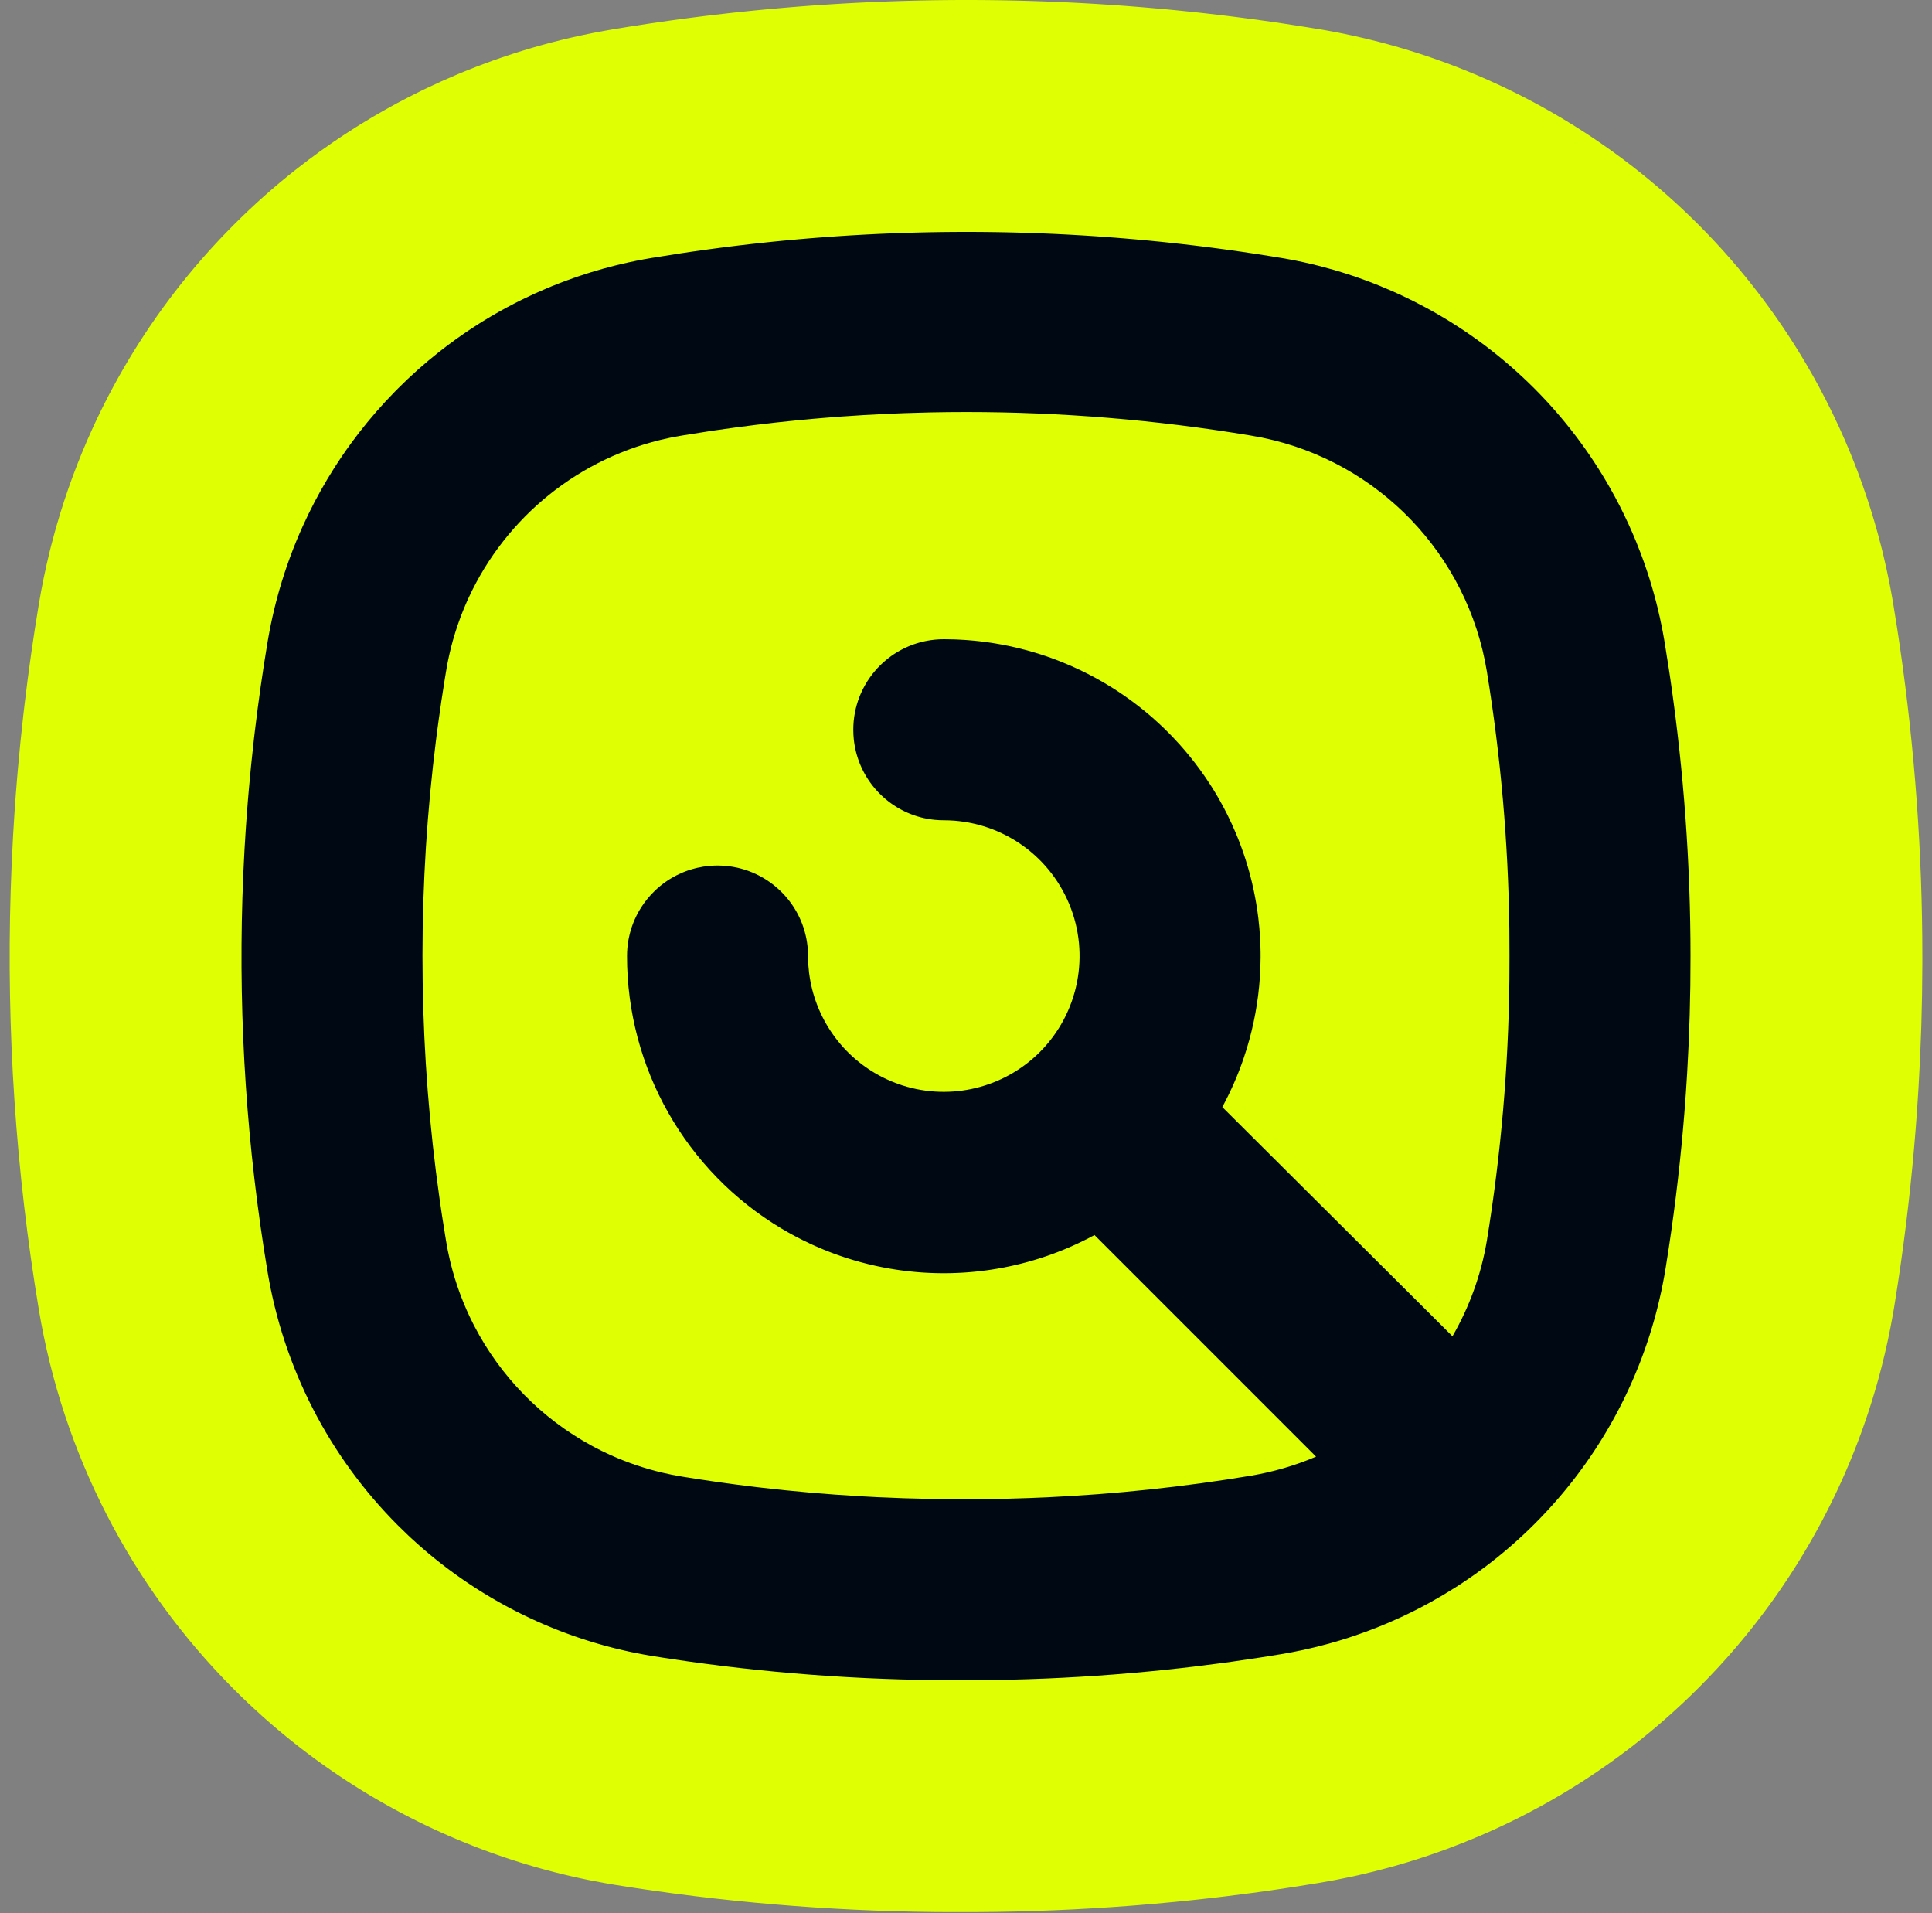 <svg width="1000" height="990" viewBox="0 0 1000 990" fill="none" xmlns="http://www.w3.org/2000/svg">
<rect x="0" y="0" width="1000" height="990" fill="#808080" stroke="none"/>
<g clip-path="url(#clip0_334_388)">
<path d="M346.633 10.669C346.66 10.665 346.687 10.662 346.712 10.658C348.343 10.431 350.023 10.198 351.738 9.967C352.109 9.917 352.442 9.873 352.599 9.853C352.806 9.825 352.82 9.823 352.82 9.823C354.236 9.634 355.794 9.426 357.408 9.217C357.684 9.181 357.936 9.149 358.096 9.129C358.288 9.104 358.357 9.096 358.432 9.086L363.087 8.495C363.375 8.459 363.634 8.428 363.766 8.412C363.849 8.402 363.888 8.397 363.931 8.392C363.965 8.388 363.979 8.386 363.979 8.386C365.48 8.2 367.115 8 368.806 7.799C369.015 7.774 369.196 7.752 369.331 7.736C369.461 7.721 369.577 7.708 369.634 7.701C369.67 7.697 369.685 7.695 369.703 7.693H369.708C371.243 7.512 372.795 7.331 374.36 7.152C374.902 7.09 375.548 7.018 375.835 6.985C377.067 6.846 378.488 6.687 379.957 6.527C380.39 6.48 380.785 6.438 381.044 6.41C381.352 6.378 381.474 6.365 381.608 6.351C382.839 6.218 384.281 6.063 385.769 5.909C386.162 5.869 386.516 5.833 386.712 5.813C386.959 5.789 387.013 5.783 387.065 5.777C388.325 5.648 389.737 5.505 391.198 5.36C392.026 5.279 393.172 5.17 393.5 5.139C394.475 5.045 395.689 4.927 396.928 4.812C397.554 4.753 398.648 4.654 398.77 4.643C399.906 4.538 401.26 4.415 402.653 4.292C403.352 4.23 404.142 4.162 404.548 4.127C405.72 4.026 406.947 3.92 408.207 3.815L413.811 3.363C414.617 3.3 415.669 3.223 416.027 3.195C417.126 3.112 418.393 3.015 419.702 2.92L421.438 2.796C422.633 2.711 423.974 2.617 425.363 2.523C426.007 2.48 426.794 2.428 427.12 2.406C428.389 2.323 429.725 2.236 431.099 2.15C431.728 2.111 432.405 2.071 432.802 2.047C433.955 1.977 435.252 1.898 436.594 1.821L438.746 1.701C439.82 1.642 441.059 1.574 442.34 1.507C443.163 1.464 443.994 1.422 444.586 1.393C445.59 1.342 446.633 1.291 447.7 1.24C448.681 1.194 449.63 1.151 450.473 1.113C451.401 1.072 452.481 1.023 453.597 0.977C454.398 0.943 455.187 0.912 455.806 0.887C456.974 0.84 458.15 0.795 459.336 0.751C460.068 0.724 460.778 0.699 461.449 0.676L464.997 0.558C465.832 0.531 466.64 0.506 467.34 0.485C468.406 0.454 469.469 0.424 470.527 0.396C471.382 0.373 472.209 0.352 472.978 0.333C473.995 0.308 475.131 0.28 476.306 0.255C477.176 0.236 478.029 0.22 478.708 0.207C479.813 0.186 480.902 0.167 481.966 0.149C482.637 0.138 483.405 0.126 484.199 0.114C485.415 0.097 486.641 0.081 487.875 0.067C488.593 0.059 489.296 0.052 489.865 0.047C490.995 0.036 492.12 0.028 493.241 0.021L495.869 0.007C496.952 0.003 498.002 0.001 498.9 0H501.541C502.442 0.001 503.459 0.003 504.512 0.007C505.39 0.01 506.248 0.014 507.074 0.02C508.23 0.027 509.431 0.035 510.661 0.047C511.258 0.052 511.87 0.059 512.491 0.065C513.802 0.08 515.078 0.098 516.291 0.115C516.788 0.122 517.547 0.133 518.278 0.145C519.531 0.165 520.75 0.187 521.908 0.21C522.595 0.223 523.293 0.238 523.999 0.253C525.146 0.277 526.29 0.304 527.429 0.332C528.296 0.353 529.138 0.375 529.935 0.396C530.919 0.423 531.893 0.45 532.855 0.479C533.706 0.504 534.633 0.531 535.593 0.562C536.699 0.597 537.767 0.634 538.721 0.667C539.393 0.69 540.26 0.72 541.138 0.752C542.369 0.797 543.566 0.845 544.706 0.891C545.104 0.907 545.942 0.939 546.663 0.969C547.893 1.02 549.081 1.074 550.138 1.121C550.923 1.156 551.768 1.195 552.641 1.236C553.717 1.287 554.763 1.339 555.759 1.389C556.485 1.425 557.301 1.466 558.146 1.51C559.248 1.567 560.33 1.626 561.383 1.684C562.202 1.729 563.084 1.779 563.996 1.831C565.16 1.898 566.285 1.965 567.28 2.025C567.788 2.056 568.608 2.105 569.385 2.153C570.652 2.232 571.89 2.313 573.084 2.392L575.182 2.53C576.354 2.61 577.502 2.691 578.422 2.756L578.421 2.757C579.013 2.799 580.036 2.869 580.981 2.938C582.135 3.022 583.278 3.109 584.152 3.175C584.656 3.213 585.623 3.286 586.483 3.353C587.793 3.455 589.059 3.557 590.209 3.65C590.585 3.681 591.415 3.747 592.117 3.806C593.469 3.918 594.779 4.032 595.893 4.128C595.983 4.136 597.155 4.235 597.786 4.291C599.198 4.416 600.562 4.54 601.796 4.653L602.386 4.707C602.64 4.73 602.998 4.762 603.388 4.799C604.741 4.925 606.079 5.055 607.108 5.154C607.249 5.168 608.486 5.286 609.197 5.356C610.584 5.493 611.932 5.631 613.06 5.746C613.207 5.761 613.339 5.774 613.65 5.806C613.914 5.832 614.305 5.872 614.732 5.916C616.153 6.063 617.526 6.21 618.754 6.342C618.902 6.358 619.848 6.458 620.428 6.521C621.861 6.677 623.244 6.832 624.467 6.97C624.639 6.989 624.788 7.006 625.091 7.04C625.352 7.069 625.713 7.11 626.105 7.154C627.534 7.317 628.927 7.481 630.071 7.616C630.199 7.631 630.317 7.644 630.631 7.681C630.892 7.711 631.3 7.759 631.748 7.812C633.345 8.003 634.894 8.193 636.345 8.372C636.393 8.378 636.44 8.383 636.627 8.406C636.776 8.425 637.037 8.456 637.326 8.492C638.79 8.674 640.205 8.855 641.491 9.02C641.64 9.039 641.773 9.056 642.074 9.094C642.33 9.126 642.704 9.174 643.112 9.227C644.768 9.441 646.391 9.657 647.967 9.868C647.991 9.871 648.017 9.876 648.144 9.893C648.244 9.906 648.428 9.93 648.631 9.957C650.302 10.182 651.922 10.407 653.435 10.618C653.451 10.62 653.472 10.623 653.503 10.627L654.343 10.742L659.157 11.43C659.175 11.432 659.192 11.435 659.225 11.44C659.229 11.44 659.232 11.441 659.236 11.441L659.972 11.546L664.222 12.172C668.47 12.806 672.713 13.465 676.951 14.148C678.13 14.338 679.314 14.536 680.505 14.731C681.409 14.866 682.314 15.008 683.219 15.163L685.545 15.562L686.12 15.663C695.384 17.3 704.565 19.295 713.643 21.641C717.059 22.523 720.445 23.452 723.8 24.424C724.856 24.73 725.984 25.061 727.164 25.415L727.163 25.416C741.715 29.785 755.947 35.057 769.777 41.19C771.905 42.133 774.024 43.097 776.132 44.081L776.131 44.082C782.463 47.038 788.703 50.173 794.841 53.482C795.791 53.995 796.82 54.556 797.903 55.153C826.522 70.944 853.021 90.621 876.596 113.755L878.869 116.004L878.976 116.111C902.254 139.418 922.114 165.656 938.127 194.027L938.981 195.55C939.832 197.074 940.67 198.603 941.498 200.138L941.499 200.139C946.469 209.355 951.038 218.785 955.192 228.402C956.121 230.553 957.022 232.699 957.899 234.842C959.22 238.069 960.497 241.323 961.729 244.603C963.37 248.969 964.926 253.368 966.397 257.796C968.972 265.545 971.289 273.396 973.341 281.337C973.638 282.489 973.925 283.625 974.203 284.744L974.725 286.879C975.93 291.864 977.03 296.88 978.023 301.924C978.263 303.142 978.484 304.303 978.686 305.389C979.009 307.116 979.321 308.852 979.621 310.596L979.916 312.343L979.929 312.427C980.631 316.652 981.309 320.886 981.964 325.13L982.61 329.376C982.893 331.258 983.172 333.145 983.446 335.035C991.1 387.802 994.989 441.132 994.999 494.555L994.998 498.835C994.952 520.237 994.292 541.625 993.019 562.974C992.795 566.743 992.551 570.502 992.29 574.25C990.436 600.83 987.633 627.341 983.884 653.729C983.391 657.195 982.887 660.614 982.378 663.976C981.76 668.05 981.116 672.156 980.443 676.287C980.397 676.571 980.35 676.855 980.302 677.139L979.904 679.472C979.871 679.663 979.838 679.854 979.804 680.045C978.99 684.69 978.09 689.283 977.111 693.821C977.052 694.094 977.002 694.326 976.978 694.433C976.972 694.461 976.966 694.489 976.962 694.507C976.957 694.528 976.955 694.54 976.953 694.551C976.948 694.572 976.949 694.564 976.954 694.544C976.026 698.803 975.016 703.075 973.92 707.355L973.921 707.356C973.82 707.749 973.733 708.08 973.698 708.216C973.688 708.252 973.678 708.29 973.673 708.311C973.666 708.336 973.663 708.348 973.661 708.357C973.656 708.376 973.662 708.351 973.674 708.306C973.479 709.056 973.246 709.951 972.987 710.922C972.897 711.258 972.82 711.542 972.79 711.653C972.782 711.683 972.773 711.715 972.768 711.73C972.763 711.75 972.76 711.76 972.759 711.766C972.761 711.758 972.767 711.738 972.774 711.711C972.598 712.364 972.358 713.252 972.087 714.229C971.943 714.746 971.819 715.183 971.772 715.349C971.732 715.49 971.741 715.459 971.725 715.513L971.13 717.615C971.051 717.888 970.984 718.119 970.957 718.213C970.949 718.238 970.941 718.264 970.937 718.278C970.932 718.295 970.93 718.304 970.928 718.311C970.925 718.323 970.929 718.306 970.938 718.274C970.732 718.986 970.465 719.904 970.165 720.911C970.062 721.257 969.973 721.55 969.935 721.674C969.925 721.707 969.915 721.741 969.909 721.761C969.902 721.783 969.899 721.796 969.896 721.805L969.117 724.361C969.046 724.592 968.985 724.789 968.954 724.889C968.946 724.915 968.937 724.94 968.931 724.959C968.925 724.98 968.921 724.992 968.917 725.005C968.914 725.014 968.913 725.02 968.912 725.023C968.671 725.797 968.402 726.654 968.11 727.567C967.94 728.099 967.773 728.619 967.711 728.811C967.474 729.544 967.234 730.276 966.993 731.007C966.908 731.264 966.833 731.488 966.786 731.63C966.7 731.886 966.74 731.766 966.693 731.907C966.468 732.584 966.201 733.383 965.906 734.249C965.79 734.59 965.682 734.901 965.613 735.103C965.331 735.923 965.059 736.703 964.803 737.432L964.283 738.903C964.155 739.261 963.888 740.015 963.598 740.813C963.406 741.345 963.201 741.901 963.154 742.029C962.989 742.479 962.715 743.228 962.41 744.046C962.196 744.618 961.98 745.19 961.912 745.37C961.672 746.006 961.421 746.663 961.162 747.338L960.699 748.535L959.894 750.593C959.764 750.922 959.651 751.206 959.582 751.378C959.474 751.648 959.502 751.58 959.457 751.692C959.169 752.413 958.875 753.144 958.574 753.883C958.442 754.207 958.327 754.487 958.256 754.661C958.137 754.949 958.177 754.852 958.12 754.99L957.304 756.962L956.692 758.416C956.587 758.664 956.28 759.393 955.966 760.127C955.73 760.675 955.514 761.175 955.342 761.573C955.113 762.099 954.85 762.702 954.563 763.353L953.938 764.765L953.132 766.563C952.879 767.123 952.613 767.703 952.549 767.844L951.698 769.695L951.059 771.063C950.861 771.487 950.548 772.153 950.201 772.884C949.933 773.447 949.669 773.998 949.572 774.199C949.318 774.728 949.04 775.304 948.744 775.911C948.589 776.23 948.329 776.764 948.043 777.346C947.802 777.834 947.526 778.394 947.225 778.996L946.516 780.409L945.594 782.225C945.538 782.333 945.571 782.269 945.429 782.546C945.338 782.725 945.185 783.026 945.006 783.373C944.594 784.171 944.214 784.897 943.911 785.477C943.869 785.556 943.893 785.509 943.787 785.713C943.718 785.845 943.603 786.065 943.469 786.32L942.321 788.477L941.726 789.581L940.673 791.517C940.443 791.935 940.23 792.322 940.042 792.662C939.726 793.233 939.378 793.858 939.008 794.519C938.791 794.906 938.564 795.307 938.331 795.72C937.954 796.386 937.607 796.993 937.328 797.48C937.045 797.974 936.782 798.427 936.561 798.809L936.562 798.81L935.615 800.435C935.523 800.592 935.162 801.21 934.809 801.806L934.808 801.805C934.423 802.456 934.068 803.051 933.776 803.538C933.593 803.844 933.338 804.268 933.056 804.733L933.057 804.734C932.648 805.412 932.254 806.054 932.081 806.336L931.128 807.888L930.315 809.193L929.327 810.769C928.925 811.405 928.552 811.99 928.345 812.312C928.152 812.616 927.85 813.088 927.515 813.606L926.464 815.228C926.288 815.497 925.969 815.986 925.622 816.514C925.216 817.13 924.845 817.688 924.564 818.109C924.405 818.349 924.056 818.871 923.686 819.421C923.206 820.136 922.765 820.784 922.475 821.21C922.331 821.422 922.484 821.198 922.254 821.536C922.143 821.699 921.971 821.949 921.773 822.237L921.774 822.238L920.553 824.004C920.444 824.161 920.121 824.627 919.792 825.097C919.314 825.779 918.877 826.395 918.579 826.815L917.736 828.001L916.432 829.811L915.759 830.738C915.164 831.553 914.616 832.294 914.283 832.744C914.276 832.754 914.266 832.767 914.253 832.785C914.237 832.806 914.214 832.838 914.189 832.871C914.098 832.995 913.898 833.266 913.661 833.584C913.09 834.351 912.539 835.079 912.302 835.394C912.308 835.386 912.303 835.393 912.272 835.434C912.269 835.438 912.173 835.566 912.134 835.618C912.016 835.774 911.791 836.073 911.527 836.421C911.084 837.004 910.68 837.531 910.396 837.899C910.32 837.999 910.365 837.942 910.138 838.237C909.988 838.433 909.729 838.77 909.427 839.16C909.144 839.524 908.898 839.84 908.734 840.05C908.271 840.642 908.742 840.039 908.399 840.478C908.284 840.625 907.76 841.296 907.26 841.929C906.631 842.724 906.05 843.45 905.566 844.052L905.627 843.977C905.627 843.977 905.601 844.009 905.591 844.021C905.538 844.087 905.369 844.3 905.166 844.552C904.578 845.281 904.02 845.963 903.758 846.285C903.659 846.405 903.72 846.33 903.493 846.609C903.349 846.786 903.113 847.074 902.839 847.408C902.296 848.068 901.766 848.704 901.561 848.95C901.435 849.102 901.535 848.982 901.295 849.271C901.157 849.436 900.939 849.699 900.686 850L900.685 849.999C899.966 850.857 899.305 851.637 898.767 852.268L898.727 852.314C898.678 852.373 898.56 852.511 898.422 852.673C897.823 853.373 897.263 854.021 896.771 854.587L896.769 854.589C896.765 854.594 896.761 854.6 896.753 854.609C896.746 854.617 896.735 854.628 896.724 854.64C896.697 854.671 896.671 854.703 896.644 854.734C896.604 854.781 896.554 854.839 896.5 854.901L896.099 855.362C895.511 856.036 894.916 856.71 894.732 856.918C894.649 857.012 894.697 856.958 894.468 857.218C894.317 857.389 894.062 857.679 893.763 858.015C892.441 859.501 891.174 860.897 889.993 862.184C889.991 862.186 889.978 862.2 889.943 862.238C889.927 862.256 889.822 862.371 889.761 862.437C889.61 862.602 889.329 862.909 888.999 863.266C885.871 866.646 882.653 869.992 879.346 873.3L879.347 873.301C868.488 884.176 856.988 894.3 844.934 903.634C843.975 904.377 843.042 905.091 842.143 905.773C835.386 910.901 828.477 915.766 821.439 920.366L821.438 920.365C820.077 921.255 818.758 922.105 817.492 922.909L817.491 922.91C811.174 926.923 804.699 930.763 798.069 934.415C795.525 935.816 793.054 937.135 790.679 938.372L790.678 938.373C786.948 940.317 783.136 942.221 779.243 944.077C777.675 944.825 776.214 945.506 774.934 946.096C771.732 947.571 768.512 948.998 765.278 950.375L765.277 950.374C759.858 952.682 754.378 954.86 748.843 956.904L748.842 956.905C745.854 958.008 742.817 959.084 739.731 960.131L739.732 960.132C738.004 960.718 736.303 961.279 734.635 961.817L734.635 961.818C734.58 961.836 733.879 962.061 733.277 962.253L733.278 962.254C730.23 963.224 727.183 964.149 724.139 965.03L721.096 965.896C720.546 966.051 720.041 966.189 719.622 966.305L719.623 966.306C714.13 967.819 708.586 969.208 702.996 970.467L700.596 970.999L699.234 971.293C693.738 972.47 688.152 973.534 682.483 974.471L682.482 974.47C678.952 975.055 675.465 975.615 672.033 976.151C671.445 976.243 670.871 976.332 670.398 976.405C665.075 977.229 659.702 978.023 654.285 978.78C652.095 979.086 649.955 979.378 647.889 979.654C643.837 980.197 639.767 980.721 635.682 981.223L631.593 981.717C630.51 981.846 629.439 981.972 628.385 982.094L625.277 982.449C623.588 982.641 621.899 982.828 620.209 983.012L615.138 983.551C613.995 983.67 612.854 983.787 611.714 983.902L608.297 984.241C604.868 984.577 601.422 984.897 597.963 985.203L597.964 985.204C594.879 985.477 591.792 985.737 588.703 985.984L585.613 986.228C559.133 988.273 532.562 989.374 505.959 989.512C504.068 989.522 502.156 989.527 500.227 989.527C494.705 989.552 489.188 989.538 483.677 989.481C428.398 988.916 373.198 984.262 318.5 975.472C318.359 975.449 318.217 975.427 318.076 975.403C317.987 975.389 317.903 975.373 317.825 975.36C315.937 975.049 314.184 974.742 312.642 974.464C310.167 974.018 307.66 973.541 305.125 973.028C305.179 973.039 305.213 973.045 305.206 973.044C305.173 973.037 305.192 973.042 305.096 973.022C304.982 973 304.67 972.938 304.303 972.862C303.825 972.765 303.413 972.678 303.153 972.624C302.711 972.531 302.881 972.566 302.657 972.52C302.355 972.456 302.619 972.512 302.08 972.399C301.785 972.338 301.322 972.24 300.79 972.126C300.229 972.006 299.749 971.899 299.477 971.839C299.072 971.749 299.146 971.765 299.028 971.739C299.021 971.738 299.011 971.736 298.999 971.733C298.971 971.727 298.942 971.72 298.894 971.71C298.852 971.701 298.793 971.688 298.73 971.675L297.476 971.397C296.495 971.177 295.512 970.948 295.209 970.878C295.203 970.877 295.191 970.873 295.173 970.869C295.15 970.864 295.128 970.859 295.092 970.851C295.059 970.843 295.015 970.833 294.969 970.822C294.795 970.782 294.455 970.704 294.057 970.61C293.584 970.499 293.172 970.401 292.897 970.335C291.944 970.106 293.09 970.381 292.334 970.199C292.143 970.153 292.263 970.182 291.819 970.076C291.539 970.009 291.079 969.898 290.547 969.768C289.591 969.533 288.713 969.311 288.219 969.187C288.221 969.187 288.224 969.188 288.224 969.188C288.212 969.184 288.198 969.181 288.174 969.175C288.152 969.169 288.119 969.161 288.086 969.152C287.961 969.121 287.69 969.053 287.372 968.972L284.957 968.345C284.973 968.349 285.003 968.357 284.921 968.336C284.868 968.322 284.739 968.289 284.587 968.249C284.429 968.208 284.211 968.151 283.955 968.083C283.024 967.836 282.079 967.576 281.813 967.504C281.719 967.478 281.775 967.494 281.469 967.411C281.263 967.355 280.904 967.258 280.486 967.143C280.037 967.018 279.645 966.908 279.383 966.834C278.015 966.449 280.021 967.013 278.839 966.681C278.737 966.652 277.813 966.394 277.002 966.161C276.607 966.048 276.266 965.949 276.055 965.887C275.705 965.785 275.823 965.818 275.655 965.77C275.497 965.723 274.591 965.461 273.757 965.213C272.887 964.954 271.965 964.673 271.776 964.615C271.78 964.616 271.767 964.613 271.715 964.597C271.696 964.591 271.556 964.549 271.48 964.526C271.284 964.467 270.917 964.355 270.489 964.224C269.682 963.975 268.854 963.715 268.638 963.647L267.086 963.158L265.146 962.533C265.023 962.493 265.097 962.517 264.786 962.416C264.585 962.351 264.251 962.243 263.864 962.115C263.027 961.84 262.207 961.564 261.916 961.467C261.867 961.45 261.118 961.201 260.484 960.985C259.79 960.749 259.161 960.532 258.729 960.383C258.536 960.316 257.874 960.088 257.221 959.859C256.379 959.564 255.585 959.28 255.219 959.149C255.216 959.148 254.532 958.905 253.984 958.707C253.341 958.475 252.743 958.257 252.215 958.062C251.807 957.913 251.227 957.699 250.588 957.461C249.902 957.206 249.282 956.972 248.823 956.798C248.64 956.729 248.065 956.511 247.491 956.291C246.736 956.002 246.051 955.735 245.614 955.564L244.092 954.969C243.42 954.704 242.813 954.46 242.403 954.296C242.195 954.213 241.611 953.979 241.017 953.738C240.276 953.438 239.595 953.159 239.02 952.922C238.854 952.853 238.328 952.637 237.804 952.419C237.051 952.105 236.369 951.817 235.86 951.602C235.759 951.559 235.155 951.303 234.603 951.067L232.762 950.272C232.3 950.072 231.807 949.857 231.29 949.63C230.601 949.327 229.977 949.048 229.553 948.859C228.69 948.475 230.141 949.122 229.136 948.674C228.934 948.584 228.634 948.45 228.29 948.295C227.555 947.964 226.87 947.652 226.258 947.371L225.101 946.839C224.404 946.517 223.763 946.217 223.218 945.961C222.936 945.829 222.454 945.602 221.93 945.354C221.281 945.046 220.634 944.737 219.987 944.426C219.723 944.299 219.336 944.112 218.91 943.905C218.211 943.566 217.553 943.243 216.951 942.946L215.558 942.255C215.124 942.038 214.59 941.772 214.007 941.478C213.472 941.208 212.977 940.956 212.552 940.739C212.071 940.494 211.441 940.172 210.749 939.814C210.25 939.557 209.799 939.321 209.481 939.155C208.935 938.87 208.358 938.567 207.757 938.249C207.24 937.976 206.746 937.713 206.279 937.463C205.865 937.241 205.381 936.981 204.857 936.698L203.186 935.789C202.702 935.524 202.195 935.245 201.668 934.953C201.161 934.672 200.692 934.411 200.282 934.182C199.826 933.927 199.257 933.606 198.633 933.253C198.111 932.958 197.636 932.687 197.25 932.466C196.758 932.184 196.188 931.857 195.573 931.501L194.34 930.782C193.948 930.553 193.303 930.176 192.6 929.76L191.167 928.905C190.715 928.635 190.226 928.341 189.711 928.029C189.106 927.663 188.537 927.316 188.271 927.153C188.046 927.015 187.352 926.592 186.658 926.163C186.121 925.831 185.631 925.525 185.343 925.345C184.791 925 184.243 924.657 183.7 924.313C183.21 924.004 182.731 923.698 182.556 923.587C182.045 923.261 181.376 922.834 180.641 922.359C180.418 922.215 180.224 922.089 180.096 922.006C179.724 921.764 180.11 922.015 179.833 921.835C179.315 921.498 178.569 921.012 177.749 920.472C177.415 920.251 177.13 920.062 176.988 919.968C176.95 919.942 176.914 919.918 176.888 919.9L176.803 919.844C176.523 919.658 175.755 919.149 174.974 918.624C174.617 918.384 174.306 918.173 174.098 918.032C173.295 917.486 174.325 918.186 173.671 917.741C173.24 917.449 172.709 917.087 172.129 916.688C171.678 916.379 171.263 916.091 170.907 915.845C170.512 915.571 169.892 915.142 169.215 914.667L167.965 913.784C167.672 913.577 167.095 913.169 166.477 912.728C165.872 912.295 165.24 911.837 165.096 911.732C164.953 911.63 164.231 911.109 163.558 910.618C162.956 910.178 162.29 909.685 162.195 909.615C162.089 909.537 161.41 909.037 160.795 908.579C160.13 908.084 159.447 907.568 159.272 907.437C159.045 907.266 159.278 907.441 158.91 907.164C158.728 907.027 158.447 906.815 158.125 906.57L156.497 905.324C156.509 905.333 156.503 905.33 156.458 905.295C156.434 905.277 156.412 905.259 156.374 905.23C156.34 905.204 156.293 905.169 156.245 905.132C156.064 904.993 155.711 904.723 155.3 904.404C154.61 903.87 153.835 903.259 153.743 903.188C153.668 903.129 153.091 902.677 152.578 902.271C151.878 901.718 151.196 901.171 150.948 900.973C150.953 900.977 150.944 900.969 150.9 900.935C150.89 900.926 150.762 900.825 150.701 900.776C150.534 900.643 150.22 900.392 149.853 900.097C149.166 899.542 148.429 898.939 148.293 898.828C148.199 898.751 148.253 898.796 147.97 898.565C147.781 898.412 147.456 898.146 147.079 897.836C146.734 897.552 146.441 897.309 146.289 897.183C146.248 897.149 146.21 897.117 146.181 897.093C146.15 897.066 146.13 897.051 146.11 897.034C146.071 897.002 146.067 896.997 146.076 897.005C145.716 896.706 145.047 896.153 144.329 895.55C143.959 895.239 143.648 894.975 143.523 894.869C143.49 894.841 143.454 894.811 143.436 894.796L143.45 894.807C143.366 894.736 142.508 894.014 141.766 893.379C141.099 892.808 140.358 892.164 140.261 892.08C140.218 892.043 139.587 891.499 139.055 891.034C138.49 890.542 137.86 889.985 137.781 889.915C137.423 889.6 137.882 890.004 137.375 889.558C137.175 889.382 136.873 889.115 136.526 888.807C136.159 888.48 135.845 888.198 135.665 888.036C135.395 887.793 135.446 887.838 135.36 887.762C134.12 886.649 132.731 885.39 131.255 884.024C130.448 883.278 129.678 882.558 128.954 881.876C126.35 879.424 123.754 876.907 121.172 874.324L121.171 874.325C67.713 820.873 32.415 752.057 20.08 677.61C8.142 605.919 3.292 533.343 5.53 460.926C5.825 451.399 6.241 441.873 6.781 432.351C6.998 428.533 7.234 424.725 7.488 420.928C7.871 415.22 8.298 409.512 8.769 403.806C8.927 401.897 9.089 399.995 9.256 398.102C10.09 388.603 11.045 379.105 12.126 369.612C12.345 367.682 12.568 365.782 12.79 363.922C14.816 346.9 17.238 329.91 20.056 312.967C20.444 310.621 20.852 308.297 21.278 305.998C21.707 303.687 22.158 301.376 22.634 299.065C23.583 294.449 24.621 289.862 25.744 285.31C26.012 284.225 26.298 283.083 26.603 281.896C27.187 279.624 27.794 277.358 28.422 275.098C28.725 274.006 29.044 272.876 29.379 271.715C34.25 254.824 40.334 238.35 47.567 222.418C49.009 219.241 50.501 216.074 52.045 212.921C57.896 200.966 64.398 189.361 71.511 178.151C75.622 171.672 79.966 165.276 84.549 158.984C92.817 147.632 101.765 136.737 111.359 126.362C113.756 123.77 116.194 121.208 118.675 118.679L118.676 118.68C119.516 117.823 120.33 117.002 121.107 116.225C131.131 106.186 141.7 96.785 152.749 88.057C155.133 86.173 157.449 84.397 159.665 82.731C163.834 79.599 168.13 76.508 172.555 73.478C174.505 72.143 176.448 70.84 178.383 69.569C180.325 68.294 182.291 67.029 184.281 65.777C185.251 65.167 186.244 64.549 187.257 63.925C195.218 59.022 203.358 54.436 211.658 50.174C213.728 49.111 215.815 48.065 217.917 47.036L220.277 45.892C225.795 43.241 231.385 40.728 237.044 38.355C238.158 37.889 239.239 37.443 240.281 37.018C242.438 36.138 244.61 35.276 246.795 34.434C247.901 34.007 248.994 33.593 250.071 33.19C263.201 28.273 276.639 24.112 290.317 20.738C291.454 20.458 292.596 20.183 293.741 19.912L296.747 19.215C303.722 17.629 310.753 16.25 317.829 15.077C323.475 14.137 329.132 13.239 334.799 12.385L335.268 12.315C335.382 12.298 335.484 12.283 335.527 12.276L335.413 12.294C337.009 12.054 338.664 11.809 340.356 11.562C340.741 11.507 341.093 11.456 341.339 11.421C341.626 11.38 341.756 11.361 341.904 11.34C343.204 11.153 344.646 10.947 346.139 10.737L346.633 10.669ZM317.386 975.287C317.446 975.297 317.521 975.31 317.606 975.324C317.679 975.336 317.752 975.348 317.825 975.36C317.573 975.319 317.373 975.286 317.261 975.267L317.386 975.287ZM659.163 11.43C659.179 11.432 659.205 11.436 659.237 11.44C659.21 11.437 659.184 11.434 659.157 11.43C659.157 11.43 659.161 11.429 659.163 11.43ZM346.712 10.658C346.692 10.661 346.67 10.664 346.648 10.667C346.739 10.654 346.808 10.645 346.845 10.64C346.849 10.639 346.854 10.639 346.858 10.639C346.809 10.646 346.761 10.651 346.712 10.658ZM653.482 10.624C653.467 10.622 653.451 10.62 653.435 10.618C653.409 10.615 653.4 10.613 653.39 10.611C653.396 10.612 653.431 10.617 653.482 10.624Z" fill="#DFFF03"/>
<path d="M501.399 120.001C502.282 120.002 503.165 120.004 504.048 120.007C504.81 120.01 505.572 120.014 506.334 120.019C507.401 120.025 508.467 120.033 509.533 120.043C510.077 120.048 510.621 120.054 511.165 120.06C512.295 120.072 513.425 120.087 514.555 120.104C515.146 120.112 515.737 120.12 516.327 120.13C517.407 120.148 518.486 120.168 519.566 120.189C520.187 120.201 520.808 120.213 521.43 120.227C522.45 120.249 523.47 120.272 524.49 120.297C525.236 120.315 525.981 120.335 526.726 120.355C527.594 120.378 528.462 120.402 529.33 120.428C530.144 120.452 530.958 120.476 531.772 120.502C532.702 120.532 533.632 120.564 534.563 120.596C535.281 120.621 536 120.646 536.718 120.672C537.779 120.711 538.84 120.753 539.901 120.795C540.482 120.818 541.064 120.841 541.646 120.865C542.679 120.909 543.713 120.955 544.746 121.001C545.49 121.035 546.235 121.069 546.979 121.104C547.906 121.148 548.832 121.193 549.759 121.239C550.469 121.275 551.179 121.311 551.889 121.348C552.851 121.398 553.813 121.45 554.776 121.503C555.553 121.546 556.33 121.589 557.107 121.634C558.083 121.69 559.059 121.749 560.035 121.808C560.661 121.846 561.287 121.883 561.912 121.922C563.012 121.991 564.112 122.062 565.212 122.134C565.836 122.175 566.46 122.216 567.084 122.258C568.047 122.323 569.01 122.391 569.973 122.459C570.734 122.513 571.495 122.566 572.256 122.621C573.199 122.69 574.142 122.762 575.084 122.833C575.777 122.886 576.47 122.937 577.163 122.991C578.271 123.078 579.379 123.167 580.487 123.257C581.054 123.303 581.621 123.349 582.189 123.396C583.312 123.489 584.434 123.586 585.557 123.683C586.12 123.731 586.683 123.779 587.245 123.828C588.438 123.933 589.63 124.042 590.822 124.152C591.295 124.195 591.769 124.237 592.242 124.281C593.348 124.385 594.454 124.492 595.56 124.599C596.181 124.659 596.802 124.717 597.423 124.779C598.572 124.892 599.72 125.009 600.868 125.126C601.365 125.177 601.863 125.226 602.36 125.278C603.555 125.402 604.751 125.529 605.947 125.657C606.445 125.711 606.943 125.763 607.441 125.818C608.641 125.948 609.842 126.083 611.042 126.218C611.529 126.273 612.017 126.326 612.504 126.382C613.683 126.517 614.862 126.655 616.041 126.794C616.54 126.853 617.038 126.91 617.536 126.969C618.904 127.132 620.27 127.299 621.637 127.468C621.929 127.504 622.22 127.539 622.512 127.575C623.751 127.729 624.989 127.887 626.227 128.046C626.709 128.108 627.19 128.168 627.672 128.231C629.116 128.418 630.559 128.609 632.002 128.803C632.199 128.829 632.397 128.855 632.594 128.882C634.037 129.077 635.479 129.276 636.921 129.477C637.177 129.512 637.433 129.546 637.689 129.582C639.144 129.786 640.599 129.995 642.054 130.205C642.273 130.237 642.492 130.267 642.71 130.299C647.762 131.033 652.81 131.807 657.853 132.62C659.536 132.892 661.22 133.167 662.903 133.447L662.911 133.434L665.238 133.833C671.432 134.928 677.566 136.261 683.625 137.826C685.898 138.413 688.159 139.034 690.41 139.686C691.161 139.903 691.91 140.123 692.657 140.348C702.379 143.266 711.888 146.79 721.132 150.889C722.554 151.519 723.97 152.164 725.379 152.821C729.608 154.795 733.778 156.891 737.885 159.106C738.569 159.475 739.252 159.846 739.933 160.222C759.679 171.117 777.922 184.784 794.071 200.912C809.642 216.503 822.92 234.047 833.623 253.011C834.388 254.365 835.139 255.727 835.877 257.096C839.199 263.256 842.253 269.559 845.03 275.988C845.647 277.416 846.25 278.851 846.839 280.291C847.723 282.452 848.577 284.626 849.399 286.814C850.494 289.73 851.534 292.669 852.518 295.629C854.239 300.809 855.787 306.055 857.156 311.357C857.352 312.114 857.544 312.873 857.733 313.633C858.675 317.432 859.526 321.258 860.284 325.111C860.436 325.881 860.583 326.653 860.728 327.425C861.016 328.97 861.29 330.519 861.549 332.072C862.385 337.111 863.184 342.157 863.943 347.208C864.196 348.892 864.444 350.576 864.689 352.261C871.532 399.44 874.999 447.082 874.999 494.757C875.034 515.14 874.444 535.509 873.233 555.836C873.033 559.193 872.815 562.548 872.581 565.903C870.926 589.631 868.424 613.296 865.077 636.851C864.644 639.902 864.194 642.95 863.733 645.997C863.177 649.663 862.603 653.327 862.006 656.987L861.609 659.32C861.068 662.405 860.466 665.475 859.808 668.529C859.773 668.69 859.737 668.851 859.702 669.012C859.077 671.882 858.402 674.737 857.675 677.575C857.621 677.787 857.565 677.999 857.51 678.21C857.359 678.793 857.206 679.376 857.051 679.958C857.004 680.134 856.956 680.31 856.908 680.486C856.757 681.047 856.605 681.609 856.449 682.169C856.376 682.433 856.3 682.697 856.226 682.961C856.088 683.452 855.951 683.942 855.81 684.432C855.768 684.579 855.724 684.725 855.682 684.872C855.512 685.46 855.34 686.048 855.165 686.634C855.108 686.825 855.05 687.016 854.992 687.207C854.819 687.785 854.643 688.363 854.465 688.94C854.419 689.087 854.373 689.235 854.327 689.382C854.151 689.949 853.973 690.516 853.792 691.082C853.704 691.359 853.614 691.636 853.525 691.913C853.366 692.403 853.207 692.892 853.045 693.381C852.979 693.582 852.912 693.782 852.845 693.983C852.671 694.505 852.496 695.026 852.319 695.547C852.254 695.737 852.189 695.927 852.123 696.117C851.945 696.637 851.764 697.156 851.582 697.674C851.467 698.002 851.35 698.33 851.234 698.657C851.082 699.083 850.931 699.509 850.777 699.934C850.678 700.205 850.579 700.476 850.48 700.746C850.315 701.196 850.15 701.645 849.983 702.094C849.872 702.389 849.761 702.684 849.65 702.979C849.484 703.418 849.317 703.856 849.149 704.294C849.046 704.561 848.943 704.827 848.839 705.094C848.661 705.553 848.483 706.011 848.302 706.469C848.205 706.714 848.107 706.959 848.009 707.203C847.814 707.692 847.617 708.18 847.419 708.667C847.319 708.914 847.217 709.161 847.115 709.407C846.935 709.847 846.754 710.286 846.571 710.725C846.435 711.049 846.298 711.373 846.161 711.696C846 712.078 845.839 712.459 845.676 712.84C845.538 713.162 845.399 713.484 845.259 713.806C845.087 714.203 844.914 714.599 844.74 714.995C844.601 715.31 844.461 715.624 844.322 715.939C844.143 716.34 843.963 716.741 843.782 717.141C843.653 717.426 843.523 717.711 843.393 717.996C843.204 718.409 843.015 718.822 842.824 719.234C842.683 719.539 842.54 719.843 842.398 720.148C842.207 720.554 842.017 720.96 841.824 721.364C841.685 721.658 841.544 721.951 841.404 722.243C841.22 722.625 841.036 723.006 840.851 723.387C840.695 723.707 840.539 724.027 840.382 724.346C840.201 724.714 840.019 725.081 839.836 725.448C839.679 725.764 839.521 726.078 839.363 726.393C839.158 726.798 838.952 727.202 838.745 727.606C838.615 727.862 838.485 728.118 838.353 728.373C838.111 728.843 837.866 729.311 837.621 729.779C837.523 729.967 837.425 730.155 837.325 730.343C837.072 730.824 836.816 731.304 836.559 731.783C836.427 732.03 836.294 732.276 836.161 732.522C835.928 732.953 835.693 733.384 835.457 733.815C835.317 734.07 835.176 734.325 835.035 734.58C834.806 734.994 834.576 735.408 834.345 735.82C834.195 736.088 834.044 736.356 833.893 736.623C833.67 737.016 833.446 737.408 833.222 737.8C833.052 738.096 832.881 738.392 832.71 738.688C832.5 739.05 832.289 739.412 832.077 739.774C831.898 740.079 831.72 740.385 831.539 740.69C831.31 741.076 831.08 741.462 830.849 741.848C830.689 742.114 830.529 742.381 830.368 742.647C830.152 743.004 829.934 743.361 829.716 743.717C829.504 744.063 829.293 744.409 829.079 744.754C828.899 745.045 828.718 745.336 828.536 745.626C828.317 745.977 828.097 746.329 827.876 746.679C827.659 747.023 827.439 747.367 827.22 747.71C827.036 747.999 826.851 748.287 826.665 748.575C826.432 748.937 826.198 749.298 825.963 749.658C825.776 749.945 825.589 750.232 825.401 750.518C825.166 750.874 824.93 751.229 824.694 751.584C824.499 751.877 824.304 752.169 824.108 752.461C823.839 752.86 823.569 753.258 823.298 753.655C823.142 753.885 822.986 754.114 822.829 754.343C822.559 754.737 822.287 755.13 822.014 755.523C821.845 755.766 821.675 756.01 821.505 756.253C821.236 756.637 820.966 757.019 820.695 757.402C820.507 757.666 820.32 757.93 820.131 758.194C819.842 758.598 819.551 759 819.26 759.403C819.11 759.609 818.96 759.816 818.81 760.023C818.483 760.471 818.153 760.917 817.823 761.362C817.685 761.55 817.547 761.737 817.408 761.924C817.107 762.328 816.804 762.731 816.5 763.133C816.328 763.362 816.156 763.591 815.983 763.82C815.732 764.15 815.479 764.479 815.227 764.808C815.011 765.089 814.796 765.371 814.579 765.651C814.351 765.945 814.121 766.237 813.892 766.53C813.639 766.854 813.386 767.178 813.131 767.5C812.756 767.975 812.378 768.447 811.999 768.919C811.91 769.03 811.821 769.142 811.732 769.253C811.42 769.64 811.105 770.026 810.79 770.411C810.586 770.662 810.382 770.913 810.177 771.162C809.894 771.507 809.608 771.85 809.323 772.193C809.128 772.426 808.934 772.661 808.739 772.894C808.313 773.401 807.885 773.906 807.455 774.409C807.378 774.499 807.302 774.59 807.225 774.68C806.831 775.141 806.434 775.6 806.036 776.058C805.915 776.198 805.795 776.338 805.673 776.478C805.37 776.825 805.064 777.171 804.759 777.517C804.543 777.761 804.328 778.007 804.112 778.25C803.28 779.185 802.438 780.113 801.591 781.036C801.37 781.277 801.149 781.52 800.927 781.76C798.81 784.047 796.646 786.298 794.436 788.509C787.189 795.766 779.515 802.523 771.469 808.753C770.85 809.232 770.229 809.708 769.606 810.181C765.108 813.593 760.497 816.841 755.782 819.923C754.907 820.495 754.028 821.061 753.146 821.621C748.9 824.318 744.575 826.883 740.173 829.308C738.538 830.209 736.891 831.088 735.236 831.95C732.711 833.265 730.165 834.538 727.595 835.763C726.638 836.219 725.678 836.667 724.715 837.111C722.579 838.095 720.428 839.048 718.263 839.97C714.639 841.513 710.977 842.968 707.278 844.334C705.258 845.08 703.229 845.799 701.189 846.491C700.056 846.876 698.92 847.251 697.781 847.618C697.479 847.716 697.177 847.814 696.874 847.91C694.177 848.769 691.462 849.58 688.732 850.345C688.403 850.437 688.075 850.528 687.746 850.618C683.542 851.777 679.301 852.824 675.027 853.756C674.723 853.822 674.419 853.887 674.115 853.952C670.405 854.747 666.671 855.457 662.914 856.078C659.784 856.598 656.65 857.1 653.515 857.59C653.028 857.666 652.542 857.741 652.055 857.817C647.264 858.558 642.468 859.266 637.667 859.938C635.764 860.204 633.861 860.463 631.956 860.718C627.111 861.367 622.261 861.982 617.407 862.56C615.529 862.783 613.65 863 611.77 863.213C608.755 863.555 605.738 863.882 602.72 864.196C600.685 864.408 598.65 864.613 596.613 864.813C593.541 865.113 590.467 865.4 587.392 865.672C583.72 865.997 580.046 866.301 576.371 866.585C552.74 868.411 529.044 869.392 505.336 869.515C503.633 869.524 501.931 869.529 500.228 869.529C495.119 869.554 490.012 869.541 484.905 869.488C435.543 868.983 386.298 864.829 337.541 856.993C337.486 856.984 337.43 856.974 337.374 856.965C336.219 856.774 335.066 856.573 333.915 856.365C332.238 856.063 330.565 855.744 328.898 855.407C328.715 855.37 328.532 855.334 328.349 855.297C327.982 855.222 327.616 855.144 327.25 855.068C326.835 854.981 326.419 854.895 326.004 854.806C325.612 854.722 325.22 854.633 324.828 854.547C324.483 854.471 324.137 854.397 323.792 854.32C323.287 854.206 322.783 854.089 322.279 853.972C322.022 853.913 321.766 853.854 321.51 853.794C321.126 853.704 320.743 853.611 320.36 853.519C319.962 853.423 319.564 853.329 319.166 853.232C318.648 853.104 318.13 852.974 317.613 852.843C317.424 852.795 317.235 852.748 317.047 852.7C316.451 852.548 315.855 852.392 315.26 852.236C315.095 852.192 314.93 852.15 314.766 852.107C314.289 851.98 313.812 851.85 313.336 851.72C313.041 851.64 312.745 851.56 312.45 851.479C312.083 851.377 311.717 851.273 311.351 851.17C310.942 851.055 310.533 850.941 310.124 850.823C309.824 850.737 309.525 850.649 309.225 850.562C308.802 850.439 308.379 850.316 307.957 850.191C307.516 850.059 307.075 849.925 306.635 849.791C306.349 849.704 306.062 849.618 305.776 849.53C305.363 849.403 304.951 849.274 304.539 849.145C304.194 849.036 303.848 848.928 303.503 848.819C303.071 848.681 302.64 848.541 302.208 848.401C301.923 848.308 301.637 848.216 301.352 848.122C300.918 847.979 300.484 847.834 300.051 847.689C299.732 847.582 299.413 847.476 299.095 847.367C298.704 847.234 298.313 847.1 297.923 846.965C297.587 846.849 297.251 846.733 296.915 846.615C296.469 846.459 296.024 846.3 295.578 846.141C295.304 846.043 295.029 845.945 294.754 845.846C294.36 845.703 293.966 845.56 293.572 845.415C293.21 845.282 292.847 845.149 292.486 845.014C292.092 844.867 291.699 844.719 291.307 844.57C291.01 844.458 290.713 844.346 290.417 844.233C289.999 844.072 289.581 843.91 289.163 843.747C288.824 843.615 288.485 843.482 288.147 843.349C287.77 843.2 287.394 843.05 287.019 842.9C286.71 842.776 286.401 842.652 286.093 842.528C285.648 842.347 285.203 842.165 284.759 841.982C284.488 841.87 284.217 841.758 283.947 841.646C283.513 841.465 283.081 841.283 282.649 841.1C282.369 840.981 282.088 840.863 281.809 840.743C281.398 840.568 280.988 840.39 280.578 840.212C280.25 840.07 279.922 839.926 279.595 839.782C279.208 839.612 278.821 839.44 278.435 839.268C278.153 839.142 277.872 839.017 277.591 838.891C277.138 838.687 276.685 838.481 276.234 838.274C275.976 838.156 275.718 838.037 275.461 837.918C275.041 837.724 274.621 837.528 274.202 837.331C273.915 837.197 273.628 837.062 273.342 836.926C272.909 836.721 272.476 836.514 272.044 836.306C271.804 836.19 271.564 836.075 271.324 835.958C270.888 835.746 270.451 835.532 270.016 835.318C269.705 835.164 269.395 835.01 269.085 834.856C268.739 834.683 268.393 834.51 268.048 834.336C267.724 834.173 267.4 834.008 267.076 833.843C266.674 833.638 266.272 833.432 265.871 833.225C265.589 833.079 265.307 832.932 265.025 832.784C264.64 832.584 264.256 832.382 263.872 832.179C263.543 832.005 263.214 831.829 262.885 831.654C262.568 831.484 262.251 831.314 261.935 831.143C261.562 830.941 261.19 830.739 260.819 830.535C260.48 830.35 260.142 830.164 259.804 829.977C259.495 829.806 259.186 829.634 258.878 829.461C258.51 829.255 258.143 829.049 257.776 828.841C257.467 828.666 257.159 828.491 256.852 828.315C256.478 828.101 256.104 827.886 255.732 827.67C255.456 827.511 255.182 827.35 254.907 827.19C254.52 826.963 254.132 826.736 253.745 826.507C253.425 826.318 253.106 826.127 252.787 825.936C252.463 825.741 252.138 825.547 251.815 825.351C251.493 825.156 251.173 824.961 250.853 824.765C250.493 824.545 250.133 824.325 249.775 824.104C249.481 823.922 249.188 823.74 248.896 823.557C248.529 823.328 248.163 823.098 247.798 822.867C247.543 822.706 247.289 822.544 247.034 822.382C246.607 822.11 246.18 821.837 245.754 821.562C245.574 821.445 245.394 821.328 245.214 821.211C244.749 820.909 244.284 820.606 243.822 820.301C243.61 820.162 243.4 820.021 243.19 819.881C242.782 819.61 242.374 819.34 241.968 819.067C241.677 818.871 241.387 818.673 241.097 818.476C240.753 818.242 240.409 818.008 240.067 817.773C239.794 817.585 239.522 817.397 239.25 817.209C238.873 816.948 238.495 816.686 238.119 816.422C237.84 816.226 237.563 816.029 237.284 815.832C236.953 815.597 236.621 815.363 236.29 815.126C235.982 814.906 235.675 814.683 235.367 814.461C235.025 814.214 234.682 813.966 234.34 813.717C234.036 813.495 233.733 813.271 233.43 813.047C233.118 812.817 232.805 812.587 232.493 812.355C232.154 812.101 231.815 811.846 231.477 811.591C231.221 811.398 230.965 811.206 230.71 811.013C230.347 810.737 229.984 810.458 229.622 810.18C229.356 809.975 229.088 809.772 228.822 809.566C228.475 809.296 228.129 809.024 227.782 808.752C227.523 808.549 227.263 808.345 227.004 808.141C226.64 807.853 226.278 807.563 225.915 807.273C225.672 807.078 225.427 806.884 225.184 806.688C224.835 806.407 224.489 806.123 224.142 805.84C223.871 805.619 223.6 805.4 223.33 805.178C223.106 804.994 222.884 804.807 222.66 804.622C222.271 804.299 221.881 803.976 221.493 803.651C221.297 803.486 221.102 803.319 220.906 803.154C220.531 802.836 220.155 802.52 219.781 802.2C219.445 801.912 219.111 801.622 218.776 801.332C218.507 801.1 218.238 800.868 217.97 800.634C217.686 800.386 217.403 800.136 217.119 799.886C216.84 799.639 216.559 799.394 216.28 799.146C216.02 798.914 215.762 798.68 215.502 798.447C214.582 797.622 213.667 796.791 212.759 795.951C212.245 795.475 211.732 794.997 211.222 794.516C209.465 792.861 207.73 791.179 206.02 789.469C170.291 753.744 146.684 707.721 138.449 657.901C127.802 593.96 123.476 529.228 125.473 464.634C125.736 456.135 126.107 447.638 126.589 439.146C126.782 435.749 126.992 432.353 127.22 428.957C127.561 423.864 127.942 418.773 128.363 413.685C128.503 411.989 128.647 410.293 128.796 408.597C129.54 400.118 130.393 391.647 131.357 383.185C131.549 381.492 131.747 379.8 131.948 378.109C133.761 362.884 135.928 347.69 138.449 332.539C138.707 330.982 138.98 329.429 139.267 327.88C139.554 326.331 139.856 324.786 140.173 323.245C140.807 320.163 141.501 317.098 142.252 314.051C142.44 313.289 142.631 312.528 142.826 311.769C143.217 310.25 143.622 308.735 144.041 307.226C144.251 306.471 144.464 305.717 144.681 304.965C147.935 293.68 152.001 282.672 156.835 272.023C157.802 269.893 158.799 267.777 159.827 265.677C163.73 257.703 168.074 249.948 172.835 242.444C175.599 238.087 178.502 233.815 181.546 229.636C187.071 222.051 193.05 214.77 199.463 207.835C201.066 206.101 202.697 204.389 204.354 202.699C204.906 202.136 205.462 201.576 206.02 201.018C212.709 194.319 219.763 188.045 227.137 182.22C228.662 181.015 230.202 179.832 231.754 178.666C234.58 176.543 237.448 174.481 240.36 172.487C241.649 171.604 242.946 170.734 244.251 169.877C245.556 169.02 246.869 168.176 248.19 167.345C248.85 166.929 249.513 166.517 250.177 166.108C255.491 162.835 260.929 159.771 266.478 156.922C267.865 156.21 269.259 155.511 270.659 154.825C274.861 152.769 279.123 150.835 283.441 149.025C284.16 148.723 284.882 148.425 285.605 148.13C287.05 147.541 288.501 146.965 289.957 146.404C290.686 146.123 291.416 145.845 292.148 145.572C300.924 142.286 309.906 139.504 319.05 137.249C319.812 137.061 320.575 136.877 321.339 136.697C326.689 135.432 332.092 134.348 337.541 133.447C342.581 132.608 347.626 131.808 352.676 131.047C352.859 131.02 353.041 130.993 353.224 130.966C354.693 130.746 356.162 130.528 357.632 130.314C358.092 130.247 358.553 130.182 359.013 130.115C360.272 129.934 361.53 129.754 362.789 129.577C362.915 129.56 363.041 129.543 363.167 129.526C364.706 129.311 366.244 129.098 367.783 128.891C368.105 128.847 368.427 128.806 368.748 128.763C370.112 128.58 371.476 128.399 372.84 128.222C373.145 128.182 373.449 128.144 373.754 128.105C375.138 127.927 376.521 127.751 377.905 127.578C378.171 127.545 378.436 127.513 378.701 127.481C380.136 127.303 381.571 127.127 383.007 126.956C383.236 126.929 383.466 126.903 383.696 126.876C385.117 126.708 386.538 126.542 387.96 126.38C388.399 126.33 388.837 126.281 389.276 126.232C390.501 126.094 391.726 125.956 392.951 125.822C393.442 125.769 393.934 125.718 394.425 125.665C395.662 125.532 396.899 125.4 398.136 125.272C398.521 125.232 398.907 125.194 399.292 125.155C400.521 125.029 401.749 124.904 402.978 124.782C403.662 124.715 404.347 124.65 405.031 124.584C406.05 124.486 407.069 124.387 408.088 124.292C408.636 124.241 409.184 124.192 409.732 124.142C410.886 124.036 412.041 123.93 413.196 123.828C413.759 123.779 414.322 123.731 414.885 123.682C415.973 123.588 417.061 123.495 418.149 123.405C418.858 123.346 419.567 123.289 420.277 123.232C421.234 123.154 422.19 123.076 423.148 123.001C423.806 122.95 424.465 122.901 425.124 122.851C426.217 122.768 427.309 122.685 428.402 122.606C428.918 122.568 429.434 122.532 429.95 122.495C431.117 122.412 432.284 122.33 433.451 122.251C433.973 122.216 434.496 122.182 435.018 122.148C436.201 122.07 437.384 121.993 438.568 121.919C439.074 121.888 439.58 121.857 440.086 121.826C441.213 121.758 442.341 121.69 443.468 121.625C444.108 121.588 444.748 121.554 445.388 121.519C446.456 121.46 447.525 121.401 448.593 121.345C449.261 121.31 449.929 121.277 450.597 121.243C451.523 121.197 452.448 121.151 453.374 121.108C454.199 121.069 455.023 121.031 455.848 120.994C456.777 120.953 457.705 120.911 458.634 120.872C459.291 120.845 459.948 120.818 460.605 120.792C461.654 120.75 462.704 120.71 463.753 120.671C464.381 120.648 465.01 120.626 465.638 120.604C466.693 120.567 467.748 120.531 468.803 120.497C469.499 120.475 470.196 120.454 470.892 120.434C471.84 120.406 472.788 120.379 473.736 120.354C474.464 120.334 475.193 120.316 475.922 120.298C476.911 120.274 477.901 120.25 478.89 120.229C479.604 120.213 480.318 120.2 481.032 120.186C482.001 120.167 482.969 120.15 483.938 120.134C484.602 120.123 485.266 120.112 485.93 120.103C487.023 120.087 488.116 120.073 489.209 120.061C489.801 120.054 490.392 120.049 490.984 120.043C491.988 120.034 492.991 120.026 493.995 120.02C494.777 120.015 495.558 120.01 496.339 120.007C497.24 120.004 498.142 120.002 499.043 120.001C499.828 120 500.613 120 501.399 120.001ZM500.161 213.225C494.005 213.225 487.849 213.288 481.694 213.415C477.077 213.51 472.461 213.641 467.846 213.808C464.769 213.919 461.693 214.046 458.617 214.189C451.017 214.541 443.42 214.991 435.828 215.537C432.668 215.765 429.508 216.009 426.349 216.27C424.814 216.397 423.279 216.528 421.744 216.662C418.675 216.932 415.607 217.217 412.54 217.519C398.739 218.875 384.961 220.552 371.218 222.55C369.691 222.772 368.165 222.999 366.639 223.229C362.061 223.919 357.486 224.644 352.916 225.405C351.145 225.696 349.385 226.019 347.637 226.371C347.088 226.482 346.54 226.595 345.993 226.711C299.861 236.545 261.881 267.604 242.599 309.268C242.27 309.978 241.946 310.692 241.628 311.408C241.397 311.93 241.168 312.454 240.943 312.979C240.038 315.084 239.18 317.214 238.37 319.369C237.458 321.798 236.609 324.259 235.822 326.747C235.445 327.937 235.083 329.133 234.736 330.335C234.575 330.891 234.418 331.449 234.264 332.008C234.025 332.873 233.792 333.741 233.569 334.613C233.556 334.664 233.544 334.715 233.53 334.766C232.941 337.073 232.405 339.402 231.925 341.752C231.802 342.352 231.685 342.953 231.57 343.556C231.315 344.884 231.077 346.218 230.858 347.558L230.109 352.131C228.991 359.065 227.958 366.008 227.004 372.959C226.734 374.926 226.47 376.893 226.213 378.861C226.057 380.057 225.904 381.253 225.753 382.449C225.704 382.842 225.653 383.235 225.604 383.627C225.076 387.846 224.581 392.068 224.114 396.292C215.864 470.887 217.008 546.235 227.547 620.591C227.916 623.192 228.294 625.793 228.686 628.392C228.725 628.651 228.766 628.909 228.805 629.168C229.458 633.476 230.141 637.781 230.858 642.081C231.421 645.509 232.1 648.895 232.891 652.237C233.004 652.715 233.119 653.192 233.237 653.667C234.53 658.899 236.097 664.019 237.924 669.011C238.09 669.465 238.259 669.918 238.429 670.369C240.303 675.338 242.433 680.177 244.806 684.87C245.022 685.297 245.239 685.723 245.458 686.147C259.077 712.452 280.32 734.09 306.321 748.197C306.74 748.425 307.16 748.651 307.582 748.874C308.848 749.545 310.124 750.198 311.411 750.833C311.84 751.045 312.271 751.254 312.702 751.462C321.331 755.615 330.431 758.96 339.906 761.402C340.854 761.646 341.805 761.881 342.76 762.107C346.102 762.897 349.489 763.577 352.916 764.14C365.085 766.13 377.291 767.865 389.527 769.347C391.056 769.532 392.586 769.714 394.116 769.891C410.95 771.841 427.837 773.312 444.757 774.305C447.834 774.485 450.912 774.65 453.99 774.799C463.226 775.246 472.47 775.551 481.72 775.714C487.886 775.823 494.055 775.869 500.225 775.852C501.768 775.852 503.31 775.847 504.853 775.839C509.479 775.815 514.105 775.756 518.73 775.66C520.272 775.629 521.813 775.593 523.355 775.553C529.52 775.394 535.682 775.172 541.841 774.886C577.254 773.242 612.548 769.502 647.533 763.682C659.108 761.715 670.408 758.421 681.158 753.846V753.801L566.513 639.154C563.747 640.651 560.948 642.061 558.122 643.387C557.062 643.885 555.996 644.369 554.928 644.843C554.77 644.913 554.612 644.983 554.454 645.053C554.253 645.141 554.051 645.228 553.85 645.316C553.65 645.402 553.451 645.49 553.251 645.576C553.124 645.631 552.997 645.685 552.869 645.739C552.582 645.862 552.295 645.984 552.008 646.105C551.917 646.143 551.826 646.181 551.736 646.219C551.419 646.352 551.101 646.483 550.783 646.613C550.609 646.685 550.434 646.756 550.259 646.827C550.03 646.92 549.802 647.014 549.572 647.106C548.936 647.361 548.299 647.611 547.66 647.859C547.455 647.938 547.25 648.016 547.045 648.095C546.995 648.114 546.944 648.134 546.894 648.154C546.518 648.297 546.142 648.438 545.766 648.578C545.76 648.581 545.754 648.584 545.748 648.586C545.363 648.73 544.977 648.871 544.591 649.012C544.329 649.107 544.067 649.201 543.805 649.295C543.657 649.348 543.51 649.401 543.363 649.453C543.123 649.538 542.883 649.622 542.644 649.706C542.463 649.769 542.283 649.833 542.103 649.896C541.805 649.999 541.507 650.1 541.209 650.201C541.116 650.233 541.022 650.265 540.929 650.297C540.661 650.388 540.392 650.476 540.123 650.565C539.935 650.627 539.748 650.69 539.56 650.752C539.398 650.805 539.237 650.857 539.075 650.909C538.812 650.995 538.548 651.08 538.284 651.164C538.079 651.23 537.872 651.294 537.666 651.359C537.477 651.418 537.288 651.478 537.098 651.537C536.805 651.628 536.512 651.718 536.219 651.807C536.094 651.845 535.97 651.883 535.845 651.921C535.633 651.985 535.42 652.048 535.207 652.112C534.962 652.184 534.717 652.258 534.472 652.329C534.248 652.395 534.023 652.458 533.798 652.523C533.65 652.565 533.502 652.609 533.354 652.652C533.036 652.742 532.718 652.831 532.4 652.919C532.287 652.95 532.175 652.982 532.063 653.013C531.828 653.078 531.592 653.141 531.357 653.204C531.136 653.264 530.915 653.325 530.694 653.384C530.535 653.426 530.376 653.467 530.218 653.509C529.942 653.582 529.665 653.654 529.389 653.725C529.26 653.758 529.131 653.791 529.002 653.823C528.698 653.901 528.394 653.978 528.089 654.054C527.991 654.078 527.892 654.103 527.794 654.127C527.481 654.205 527.167 654.281 526.853 654.357C526.66 654.403 526.466 654.449 526.273 654.494C526.058 654.545 525.844 654.596 525.629 654.646C525.439 654.69 525.25 654.733 525.06 654.777C524.787 654.839 524.514 654.902 524.24 654.963C524.115 654.991 523.989 655.018 523.863 655.046C523.598 655.105 523.333 655.163 523.068 655.22C522.823 655.273 522.577 655.324 522.332 655.376C522.143 655.416 521.953 655.456 521.763 655.495C521.568 655.536 521.373 655.576 521.178 655.615C520.939 655.664 520.7 655.712 520.46 655.76C520.244 655.803 520.028 655.845 519.812 655.887C519.61 655.926 519.408 655.966 519.205 656.004C518.969 656.049 518.733 656.093 518.496 656.137C518.313 656.171 518.129 656.206 517.946 656.239C517.696 656.285 517.446 656.33 517.196 656.374C516.999 656.409 516.802 656.444 516.606 656.478C516.366 656.519 516.125 656.56 515.885 656.601C515.717 656.629 515.55 656.658 515.382 656.686C515.112 656.731 514.842 656.774 514.572 656.818C514.394 656.846 514.215 656.875 514.036 656.904C513.828 656.936 513.62 656.968 513.411 657C513.181 657.036 512.951 657.071 512.721 657.106C512.493 657.14 512.265 657.173 512.037 657.206C511.853 657.233 511.669 657.26 511.485 657.286C511.189 657.328 510.893 657.368 510.598 657.408C510.477 657.425 510.357 657.441 510.237 657.457C509.962 657.494 509.688 657.53 509.414 657.566C509.226 657.59 509.038 657.613 508.85 657.637C508.636 657.664 508.422 657.69 508.208 657.716C507.958 657.746 507.708 657.776 507.457 657.805C507.329 657.82 507.201 657.834 507.072 657.849C506.758 657.885 506.444 657.92 506.129 657.954C506.008 657.967 505.887 657.981 505.766 657.993C505.459 658.026 505.151 658.057 504.844 658.088C504.673 658.105 504.502 658.122 504.33 658.139C504.121 658.159 503.911 658.179 503.701 658.198C503.443 658.223 503.184 658.246 502.925 658.269C502.726 658.286 502.527 658.304 502.327 658.32C502.105 658.339 501.883 658.357 501.661 658.375C501.466 658.391 501.27 658.406 501.074 658.421C500.838 658.439 500.601 658.458 500.364 658.475C500.15 658.49 499.935 658.505 499.721 658.52C499.481 658.536 499.24 658.552 499 658.568C498.843 658.578 498.686 658.588 498.529 658.598C498.226 658.616 497.924 658.634 497.622 658.651C497.495 658.658 497.368 658.665 497.241 658.672C496.919 658.689 496.596 658.706 496.274 658.721C496.169 658.726 496.064 658.731 495.959 658.736C495.669 658.749 495.379 658.761 495.089 658.773C494.902 658.78 494.715 658.787 494.529 658.794C494.29 658.803 494.051 658.812 493.812 658.82C493.641 658.825 493.471 658.83 493.301 658.835C492.965 658.845 492.629 658.854 492.293 658.862C492.24 658.863 492.187 658.864 492.134 658.865C491.756 658.874 491.378 658.881 491 658.887C490.933 658.888 490.865 658.889 490.798 658.89C490.491 658.894 490.185 658.897 489.878 658.9C489.672 658.901 489.467 658.903 489.261 658.904C489.072 658.905 488.884 658.905 488.696 658.905C488.455 658.906 488.214 658.906 487.973 658.905C487.745 658.905 487.517 658.903 487.289 658.902C487.1 658.9 486.911 658.899 486.722 658.897C486.493 658.894 486.264 658.891 486.034 658.888C485.798 658.884 485.561 658.88 485.324 658.875C485.129 658.871 484.934 658.868 484.739 658.863C484.524 658.859 484.308 658.854 484.092 658.848C483.862 658.842 483.632 658.834 483.403 658.827C483.196 658.821 482.99 658.815 482.784 658.808C482.548 658.8 482.311 658.791 482.074 658.781C481.869 658.773 481.663 658.765 481.457 658.756C481.252 658.747 481.048 658.738 480.843 658.729C480.614 658.718 480.385 658.707 480.155 658.695C479.922 658.684 479.688 658.671 479.454 658.658C479.29 658.649 479.125 658.64 478.96 658.63C478.642 658.612 478.324 658.593 478.006 658.572C477.935 658.568 477.863 658.563 477.792 658.559C477.442 658.536 477.091 658.512 476.74 658.487C476.62 658.478 476.5 658.469 476.38 658.46C476.113 658.44 475.846 658.42 475.578 658.399C475.379 658.383 475.18 658.367 474.981 658.351C474.736 658.331 474.49 658.31 474.245 658.288C474.072 658.273 473.899 658.258 473.726 658.242C473.45 658.218 473.174 658.192 472.899 658.166C472.75 658.152 472.6 658.137 472.451 658.122C472.18 658.096 471.908 658.068 471.636 658.04C471.459 658.022 471.283 658.003 471.107 657.985C470.87 657.959 470.633 657.935 470.397 657.908C470.167 657.883 469.938 657.857 469.709 657.83C469.515 657.808 469.32 657.786 469.125 657.763C468.882 657.734 468.639 657.704 468.396 657.674C468.195 657.649 467.995 657.624 467.794 657.599C467.604 657.575 467.415 657.55 467.225 657.526C466.964 657.492 466.703 657.457 466.443 657.422C466.283 657.401 466.124 657.379 465.965 657.357C465.682 657.317 465.399 657.277 465.116 657.237C464.972 657.216 464.828 657.195 464.684 657.174C464.408 657.134 464.133 657.093 463.858 657.051C463.714 657.029 463.571 657.007 463.427 656.985C463.115 656.936 462.803 656.888 462.491 656.838C462.368 656.818 462.244 656.798 462.12 656.778C461.852 656.734 461.584 656.69 461.317 656.645C461.151 656.617 460.986 656.589 460.821 656.561C460.51 656.508 460.199 656.455 459.888 656.4C459.809 656.386 459.731 656.372 459.653 656.358C459.332 656.301 459.012 656.243 458.693 656.184C458.541 656.156 458.391 656.127 458.239 656.099C457.952 656.045 457.664 655.991 457.377 655.936C457.247 655.911 457.117 655.884 456.987 655.859C456.693 655.801 456.4 655.744 456.107 655.685C455.984 655.66 455.861 655.635 455.738 655.611C455.416 655.545 455.093 655.478 454.771 655.41C454.662 655.388 454.553 655.364 454.445 655.341C454.165 655.282 453.885 655.223 453.606 655.162C453.441 655.127 453.277 655.09 453.113 655.054C452.808 654.987 452.503 654.919 452.198 654.85C452.118 654.831 452.037 654.813 451.956 654.794C451.649 654.724 451.341 654.653 451.033 654.581C450.868 654.542 450.703 654.503 450.537 654.464C450.25 654.396 449.962 654.327 449.675 654.257C449.572 654.232 449.469 654.206 449.365 654.181C449.073 654.109 448.78 654.037 448.488 653.963C448.273 653.909 448.059 653.855 447.845 653.8C447.645 653.749 447.445 653.698 447.245 653.646C447.019 653.587 446.793 653.528 446.567 653.468C446.37 653.416 446.174 653.364 445.978 653.312C445.736 653.247 445.495 653.181 445.253 653.115C445.064 653.064 444.875 653.012 444.687 652.96C444.533 652.918 444.38 652.874 444.227 652.831C443.51 652.63 442.793 652.426 442.078 652.215C441.997 652.191 441.916 652.167 441.835 652.143C441.108 651.927 440.383 651.706 439.658 651.481C439.47 651.422 439.281 651.362 439.092 651.303C438.823 651.218 438.555 651.132 438.286 651.046C438.208 651.021 438.129 650.995 438.05 650.97C437.752 650.874 437.455 650.778 437.157 650.68C436.979 650.621 436.8 650.561 436.621 650.501C435.97 650.284 435.319 650.064 434.669 649.838C434.486 649.775 434.303 649.71 434.12 649.646C433.462 649.415 432.805 649.18 432.15 648.941C431.975 648.877 431.8 648.811 431.625 648.746C431.36 648.648 431.094 648.55 430.829 648.45C430.648 648.382 430.467 648.314 430.286 648.245C430.093 648.172 429.9 648.099 429.707 648.025C429.436 647.92 429.165 647.816 428.894 647.71C428.738 647.649 428.581 647.589 428.425 647.528C428.277 647.469 428.129 647.41 427.982 647.352C427.319 647.089 426.657 646.821 425.997 646.549C425.825 646.478 425.653 646.407 425.482 646.335C424.418 645.893 423.359 645.439 422.303 644.974C422.132 644.899 421.963 644.822 421.792 644.746C421.553 644.64 421.313 644.534 421.074 644.426C420.92 644.356 420.767 644.286 420.613 644.216C420.389 644.114 420.164 644.013 419.941 643.91L419.826 643.858C419.727 643.812 419.628 643.765 419.529 643.719C414.407 641.346 409.38 638.696 404.471 635.769C354.834 606.124 324.502 552.553 324.548 494.773C324.548 491.941 324.799 489.168 325.28 486.475C325.374 485.946 325.48 485.42 325.592 484.898C326.12 482.434 326.84 480.042 327.738 477.739C327.998 477.071 328.274 476.41 328.565 475.756C329.221 474.277 329.95 472.838 330.75 471.445C331.126 470.791 331.517 470.147 331.923 469.514C333.953 466.346 336.354 463.439 339.066 460.854C339.879 460.078 340.721 459.332 341.588 458.616C342.175 458.133 342.773 457.663 343.383 457.207C345.534 455.602 347.828 454.178 350.241 452.956C352.206 451.962 354.249 451.099 356.362 450.385C357.087 450.14 357.821 449.912 358.563 449.701C359.304 449.491 360.053 449.299 360.809 449.124C361.889 448.875 362.983 448.664 364.09 448.491C364.92 448.362 365.758 448.253 366.602 448.167C367.373 448.089 368.149 448.03 368.931 447.989C369.148 447.978 369.365 447.968 369.582 447.96C369.979 447.945 370.378 447.935 370.778 447.93C370.983 447.927 371.189 447.926 371.395 447.926L372.001 447.93C377.447 447.999 382.667 448.994 387.511 450.766C388.229 451.028 388.938 451.309 389.639 451.605C394.894 453.826 399.658 456.977 403.724 460.854C404.266 461.371 404.797 461.9 405.314 462.443C411.517 468.949 415.864 477.242 417.511 486.475C417.58 486.859 417.643 487.245 417.702 487.633C417.91 488.991 418.059 490.368 418.147 491.762C418.159 491.961 418.171 492.16 418.181 492.36C418.221 493.159 418.241 493.963 418.241 494.773L418.254 496.103C418.301 498.574 418.479 501.022 418.779 503.44C421.668 526.737 436.071 547.191 457.262 557.709C457.899 558.025 458.541 558.334 459.191 558.632C459.907 558.961 460.63 559.278 461.361 559.584C461.444 559.619 461.527 559.656 461.611 559.691C462.656 560.124 463.709 560.527 464.767 560.907C464.945 560.971 465.122 561.037 465.3 561.1C465.961 561.331 466.624 561.55 467.288 561.761C492.135 569.643 519.544 563.105 538.194 544.455C558.277 524.371 564.316 494.132 553.428 467.872C542.54 441.613 516.921 424.503 488.511 424.503C487.712 424.503 486.917 424.482 486.128 424.443C486.123 424.442 486.117 424.442 486.112 424.442C485.336 424.403 484.565 424.345 483.8 424.269C483.778 424.267 483.756 424.264 483.734 424.262C483.614 424.25 483.495 424.235 483.376 424.222C483.103 424.192 482.831 424.163 482.56 424.129C482.275 424.093 481.991 424.052 481.708 424.011C481.612 423.997 481.515 423.985 481.419 423.97C481.205 423.937 480.991 423.901 480.778 423.865C480.594 423.835 480.41 423.806 480.227 423.774C480.116 423.754 480.007 423.732 479.897 423.711C479.631 423.662 479.366 423.613 479.102 423.559C478.925 423.523 478.75 423.482 478.574 423.445C478.368 423.4 478.162 423.358 477.957 423.311C477.803 423.275 477.65 423.236 477.496 423.199C477.277 423.147 477.058 423.096 476.84 423.04C476.673 422.997 476.507 422.95 476.34 422.905C476.132 422.85 475.923 422.795 475.716 422.737C475.495 422.674 475.276 422.608 475.057 422.542C474.922 422.502 474.788 422.463 474.654 422.422C474.402 422.344 474.152 422.263 473.903 422.181C473.784 422.142 473.666 422.105 473.548 422.066C473.349 421.999 473.151 421.928 472.953 421.859C472.788 421.8 472.621 421.744 472.456 421.684C472.265 421.614 472.076 421.541 471.886 421.469C471.722 421.407 471.558 421.346 471.396 421.282C471.192 421.202 470.989 421.118 470.786 421.035C470.64 420.976 470.493 420.918 470.347 420.857C470.163 420.779 469.98 420.698 469.797 420.618C469.627 420.544 469.457 420.472 469.288 420.396C469.081 420.302 468.876 420.206 468.67 420.11C468.545 420.051 468.419 419.994 468.294 419.935C468.071 419.828 467.851 419.718 467.63 419.608C467.509 419.548 467.388 419.489 467.268 419.428C467.082 419.334 466.899 419.236 466.715 419.139C466.559 419.057 466.403 418.976 466.248 418.893C466.078 418.801 465.91 418.706 465.741 418.613C465.587 418.526 465.431 418.441 465.278 418.353C465.076 418.238 464.877 418.119 464.677 418.001C464.558 417.931 464.438 417.862 464.32 417.79C464.118 417.669 463.919 417.544 463.719 417.419C463.599 417.344 463.479 417.27 463.36 417.195C463.152 417.062 462.946 416.927 462.74 416.791C462.637 416.723 462.533 416.656 462.43 416.587C462.235 416.456 462.042 416.322 461.849 416.189C461.726 416.103 461.602 416.018 461.48 415.932C461.292 415.799 461.106 415.664 460.92 415.529C460.81 415.448 460.699 415.369 460.59 415.287C460.395 415.143 460.203 414.995 460.011 414.848C459.909 414.77 459.807 414.692 459.705 414.613C459.529 414.476 459.355 414.336 459.181 414.197C459.055 414.095 458.929 413.995 458.804 413.893C458.648 413.765 458.494 413.634 458.34 413.504C458.212 413.396 458.082 413.289 457.955 413.18C457.788 413.036 457.623 412.889 457.457 412.742C457.336 412.635 457.214 412.529 457.094 412.42C456.972 412.309 456.851 412.197 456.73 412.085C456.574 411.941 456.418 411.797 456.264 411.651C456.125 411.519 455.988 411.385 455.851 411.251C455.732 411.136 455.613 411.021 455.495 410.905C455.352 410.763 455.212 410.619 455.071 410.475C454.943 410.345 454.815 410.215 454.689 410.083C454.543 409.932 454.4 409.779 454.257 409.625C454.149 409.509 454.04 409.394 453.933 409.277C453.8 409.131 453.669 408.984 453.537 408.837C453.423 408.709 453.308 408.58 453.195 408.45C453.036 408.269 452.88 408.085 452.724 407.901C452.651 407.815 452.578 407.729 452.506 407.643C452.342 407.446 452.181 407.247 452.02 407.048C451.935 406.943 451.85 406.839 451.767 406.734C451.641 406.574 451.517 406.413 451.393 406.252C451.286 406.114 451.179 405.976 451.074 405.837C450.957 405.681 450.841 405.524 450.726 405.366C450.616 405.217 450.507 405.068 450.399 404.917C450.295 404.772 450.192 404.625 450.09 404.479C449.98 404.322 449.87 404.165 449.762 404.006C449.647 403.838 449.535 403.668 449.423 403.498C449.332 403.361 449.241 403.224 449.152 403.086C449.027 402.894 448.906 402.7 448.784 402.506C448.711 402.39 448.638 402.274 448.566 402.156C448.452 401.972 448.341 401.785 448.23 401.599C448.141 401.449 448.051 401.3 447.964 401.15C447.872 400.99 447.781 400.83 447.691 400.669C447.594 400.498 447.498 400.328 447.404 400.155C447.312 399.988 447.223 399.82 447.133 399.652C447.052 399.5 446.972 399.349 446.893 399.197C446.797 399.012 446.704 398.827 446.611 398.641C446.53 398.48 446.449 398.318 446.37 398.155C446.287 397.985 446.205 397.813 446.124 397.641C446.048 397.48 445.972 397.319 445.898 397.156C445.811 396.967 445.726 396.777 445.642 396.586C445.57 396.424 445.499 396.261 445.429 396.098C445.356 395.927 445.285 395.756 445.214 395.584C445.139 395.402 445.064 395.22 444.99 395.037C444.923 394.869 444.858 394.699 444.792 394.53C444.72 394.344 444.65 394.157 444.58 393.97C444.511 393.782 444.443 393.594 444.376 393.405C444.323 393.256 444.269 393.107 444.217 392.957C444.138 392.729 444.062 392.5 443.987 392.27C443.943 392.138 443.901 392.005 443.859 391.872C443.785 391.641 443.714 391.408 443.644 391.175C443.603 391.04 443.562 390.905 443.523 390.77C443.46 390.556 443.4 390.341 443.341 390.125C443.295 389.958 443.25 389.79 443.205 389.621C443.151 389.415 443.099 389.208 443.047 389C443.007 388.838 442.967 388.676 442.928 388.513C442.881 388.314 442.835 388.114 442.79 387.913C442.748 387.726 442.708 387.537 442.668 387.349C442.628 387.156 442.589 386.962 442.551 386.768C442.516 386.589 442.481 386.409 442.447 386.23C442.41 386.026 442.374 385.823 442.339 385.618C442.309 385.442 442.28 385.265 442.252 385.088C442.217 384.867 442.183 384.645 442.151 384.423C442.127 384.26 442.104 384.097 442.082 383.934C442.055 383.73 442.03 383.527 442.005 383.322C441.98 383.114 441.956 382.904 441.934 382.695C441.757 381.039 441.664 379.359 441.664 377.656C441.664 371.588 442.815 365.79 444.911 360.47C445.13 359.915 445.362 359.367 445.601 358.823C446.889 355.889 448.466 353.111 450.302 350.529C450.737 349.916 451.186 349.315 451.65 348.725C453.272 346.66 455.063 344.736 457.004 342.972C457.38 342.63 457.764 342.297 458.151 341.968C459.191 341.083 460.268 340.239 461.383 339.447C463.257 338.114 465.234 336.918 467.299 335.869C469.619 334.691 472.049 333.698 474.572 332.914C475.172 332.728 475.778 332.556 476.388 332.394C476.897 332.258 477.409 332.127 477.925 332.008C480.414 331.434 482.979 331.059 485.603 330.899C485.967 330.876 486.332 330.858 486.698 330.844C487.096 330.829 487.494 330.819 487.894 330.814C488.099 330.811 488.305 330.81 488.511 330.81L489.864 330.815C491.217 330.826 492.567 330.854 493.914 330.899C494.363 330.913 494.812 330.93 495.261 330.948C501.541 331.207 507.761 331.823 513.895 332.783C515.647 333.058 517.393 333.361 519.131 333.692C520.434 333.939 521.733 334.203 523.028 334.482C524.322 334.76 525.612 335.054 526.898 335.363C530.325 336.189 533.719 337.125 537.073 338.165C537.912 338.425 538.749 338.692 539.582 338.965C540.416 339.239 541.248 339.518 542.076 339.805C542.905 340.092 543.731 340.385 544.555 340.685C545.79 341.134 547.019 341.598 548.241 342.076C548.649 342.236 549.057 342.397 549.463 342.56C551.088 343.211 552.702 343.887 554.304 344.589C555.906 345.291 557.496 346.018 559.073 346.771C561.835 348.087 564.558 349.48 567.24 350.948C568.39 351.578 569.532 352.221 570.666 352.877C572.178 353.752 573.676 354.652 575.159 355.575C575.53 355.806 575.901 356.038 576.27 356.272C577.008 356.739 577.742 357.213 578.473 357.693C579.569 358.412 580.657 359.144 581.736 359.889C582.455 360.386 583.171 360.888 583.882 361.397C585.661 362.668 587.416 363.976 589.145 365.319C590.182 366.124 591.21 366.943 592.229 367.775C595.623 370.545 598.912 373.456 602.086 376.501C603.039 377.415 603.981 378.341 604.912 379.279C605.533 379.904 606.149 380.534 606.76 381.17C607.983 382.442 609.187 383.734 610.37 385.048C612.146 387.019 613.877 389.037 615.562 391.1C619.492 395.913 623.171 400.975 626.57 406.272C627.055 407.029 627.535 407.79 628.009 408.557C628.483 409.323 628.951 410.094 629.413 410.869C629.644 411.257 629.873 411.645 630.101 412.034C630.556 412.813 631.004 413.594 631.445 414.378C632.768 416.731 634.029 419.108 635.228 421.509C636.826 424.709 638.312 427.95 639.689 431.225C640.033 432.044 640.37 432.865 640.7 433.689C640.866 434.1 641.029 434.512 641.191 434.925C641.676 436.163 642.145 437.405 642.599 438.652C643.053 439.898 643.491 441.149 643.913 442.405C644.195 443.241 644.471 444.08 644.739 444.92C645.14 446.18 645.526 447.445 645.897 448.712C646.144 449.557 646.383 450.404 646.616 451.252C646.733 451.676 646.848 452.101 646.961 452.526C647.187 453.375 647.407 454.227 647.619 455.079C647.726 455.506 647.83 455.932 647.933 456.36C648.549 458.921 649.102 461.494 649.593 464.076C650.084 466.659 650.512 469.251 650.878 471.851C651 472.717 651.116 473.584 651.224 474.452C651.278 474.886 651.33 475.321 651.38 475.755C651.734 478.795 652.003 481.844 652.186 484.897C652.212 485.333 652.236 485.769 652.259 486.205C652.373 488.387 652.443 490.571 652.469 492.755C652.48 493.629 652.483 494.502 652.48 495.376C652.473 497.123 652.439 498.871 652.376 500.617C652.336 501.729 652.283 502.84 652.221 503.951C652.185 504.586 652.148 505.221 652.105 505.856C651.259 518.322 648.987 530.72 645.286 542.798C644.751 544.544 644.186 546.284 643.591 548.016C640.669 556.524 637.028 564.853 632.661 572.911L751.792 691.538C760.621 676.258 766.66 659.514 769.588 642.084C776.879 597.503 780.756 552.419 781.251 507.226C781.297 503.076 781.315 498.924 781.304 494.773C781.317 490.145 781.295 485.518 781.237 480.893C780.676 436.179 776.806 391.577 769.592 347.464C759.646 286.879 713.423 239.017 653.801 226.589C653.548 226.536 653.294 226.483 653.04 226.432C651.186 226.055 649.319 225.713 647.44 225.405C598.673 217.285 549.414 213.225 500.161 213.225Z" fill="#000813"/>
</g>
<defs>
<clipPath id="clip0_334_388">
<rect width="1000" height="989.54" fill="white"/>
</clipPath>
</defs>
</svg>
